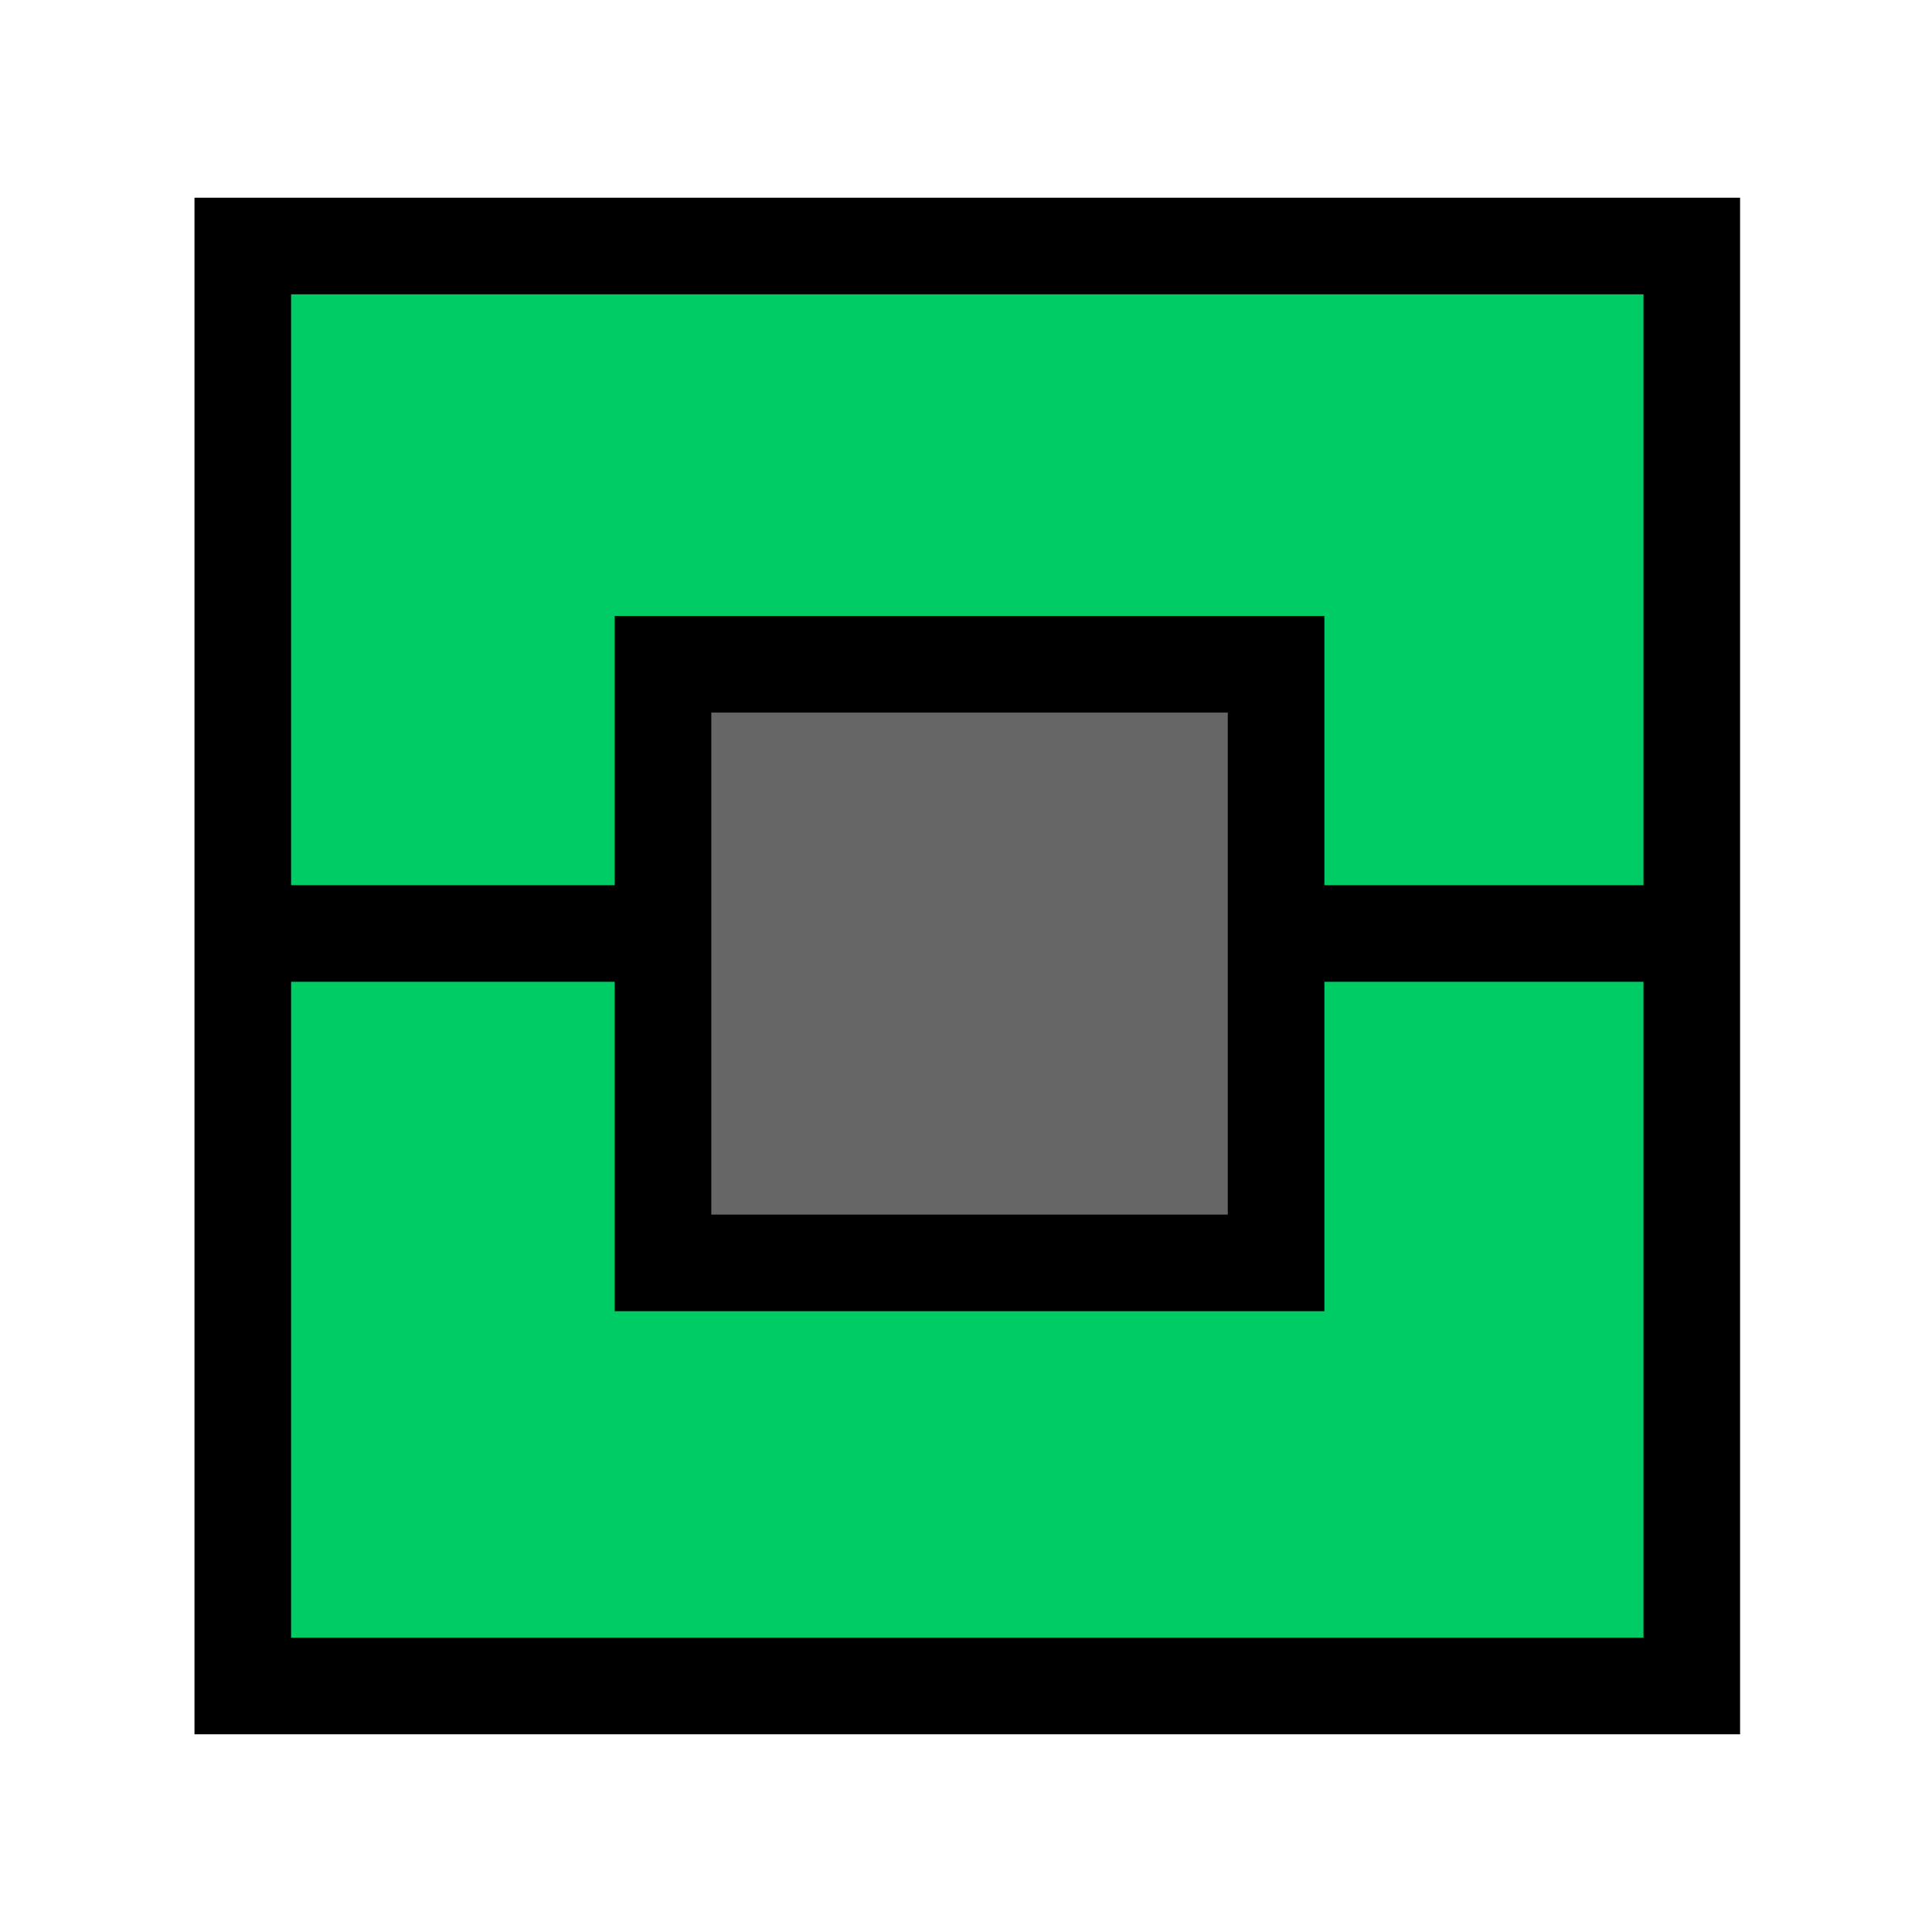 <svg xmlns="http://www.w3.org/2000/svg" viewBox="0 0 60 60"><path d="M7.54 28.99 7.54 7.64 52.54 7.64 52.54 52.36 7.54 52.36 7.54 28.99 52.54 28.99z" fill="#0C6" stroke="#000" stroke-width="3"></path><rect x="20.59" y="20.63" width="19.04" height="18.59" fill="#666" stroke="#000" stroke-width="3"></rect></svg>